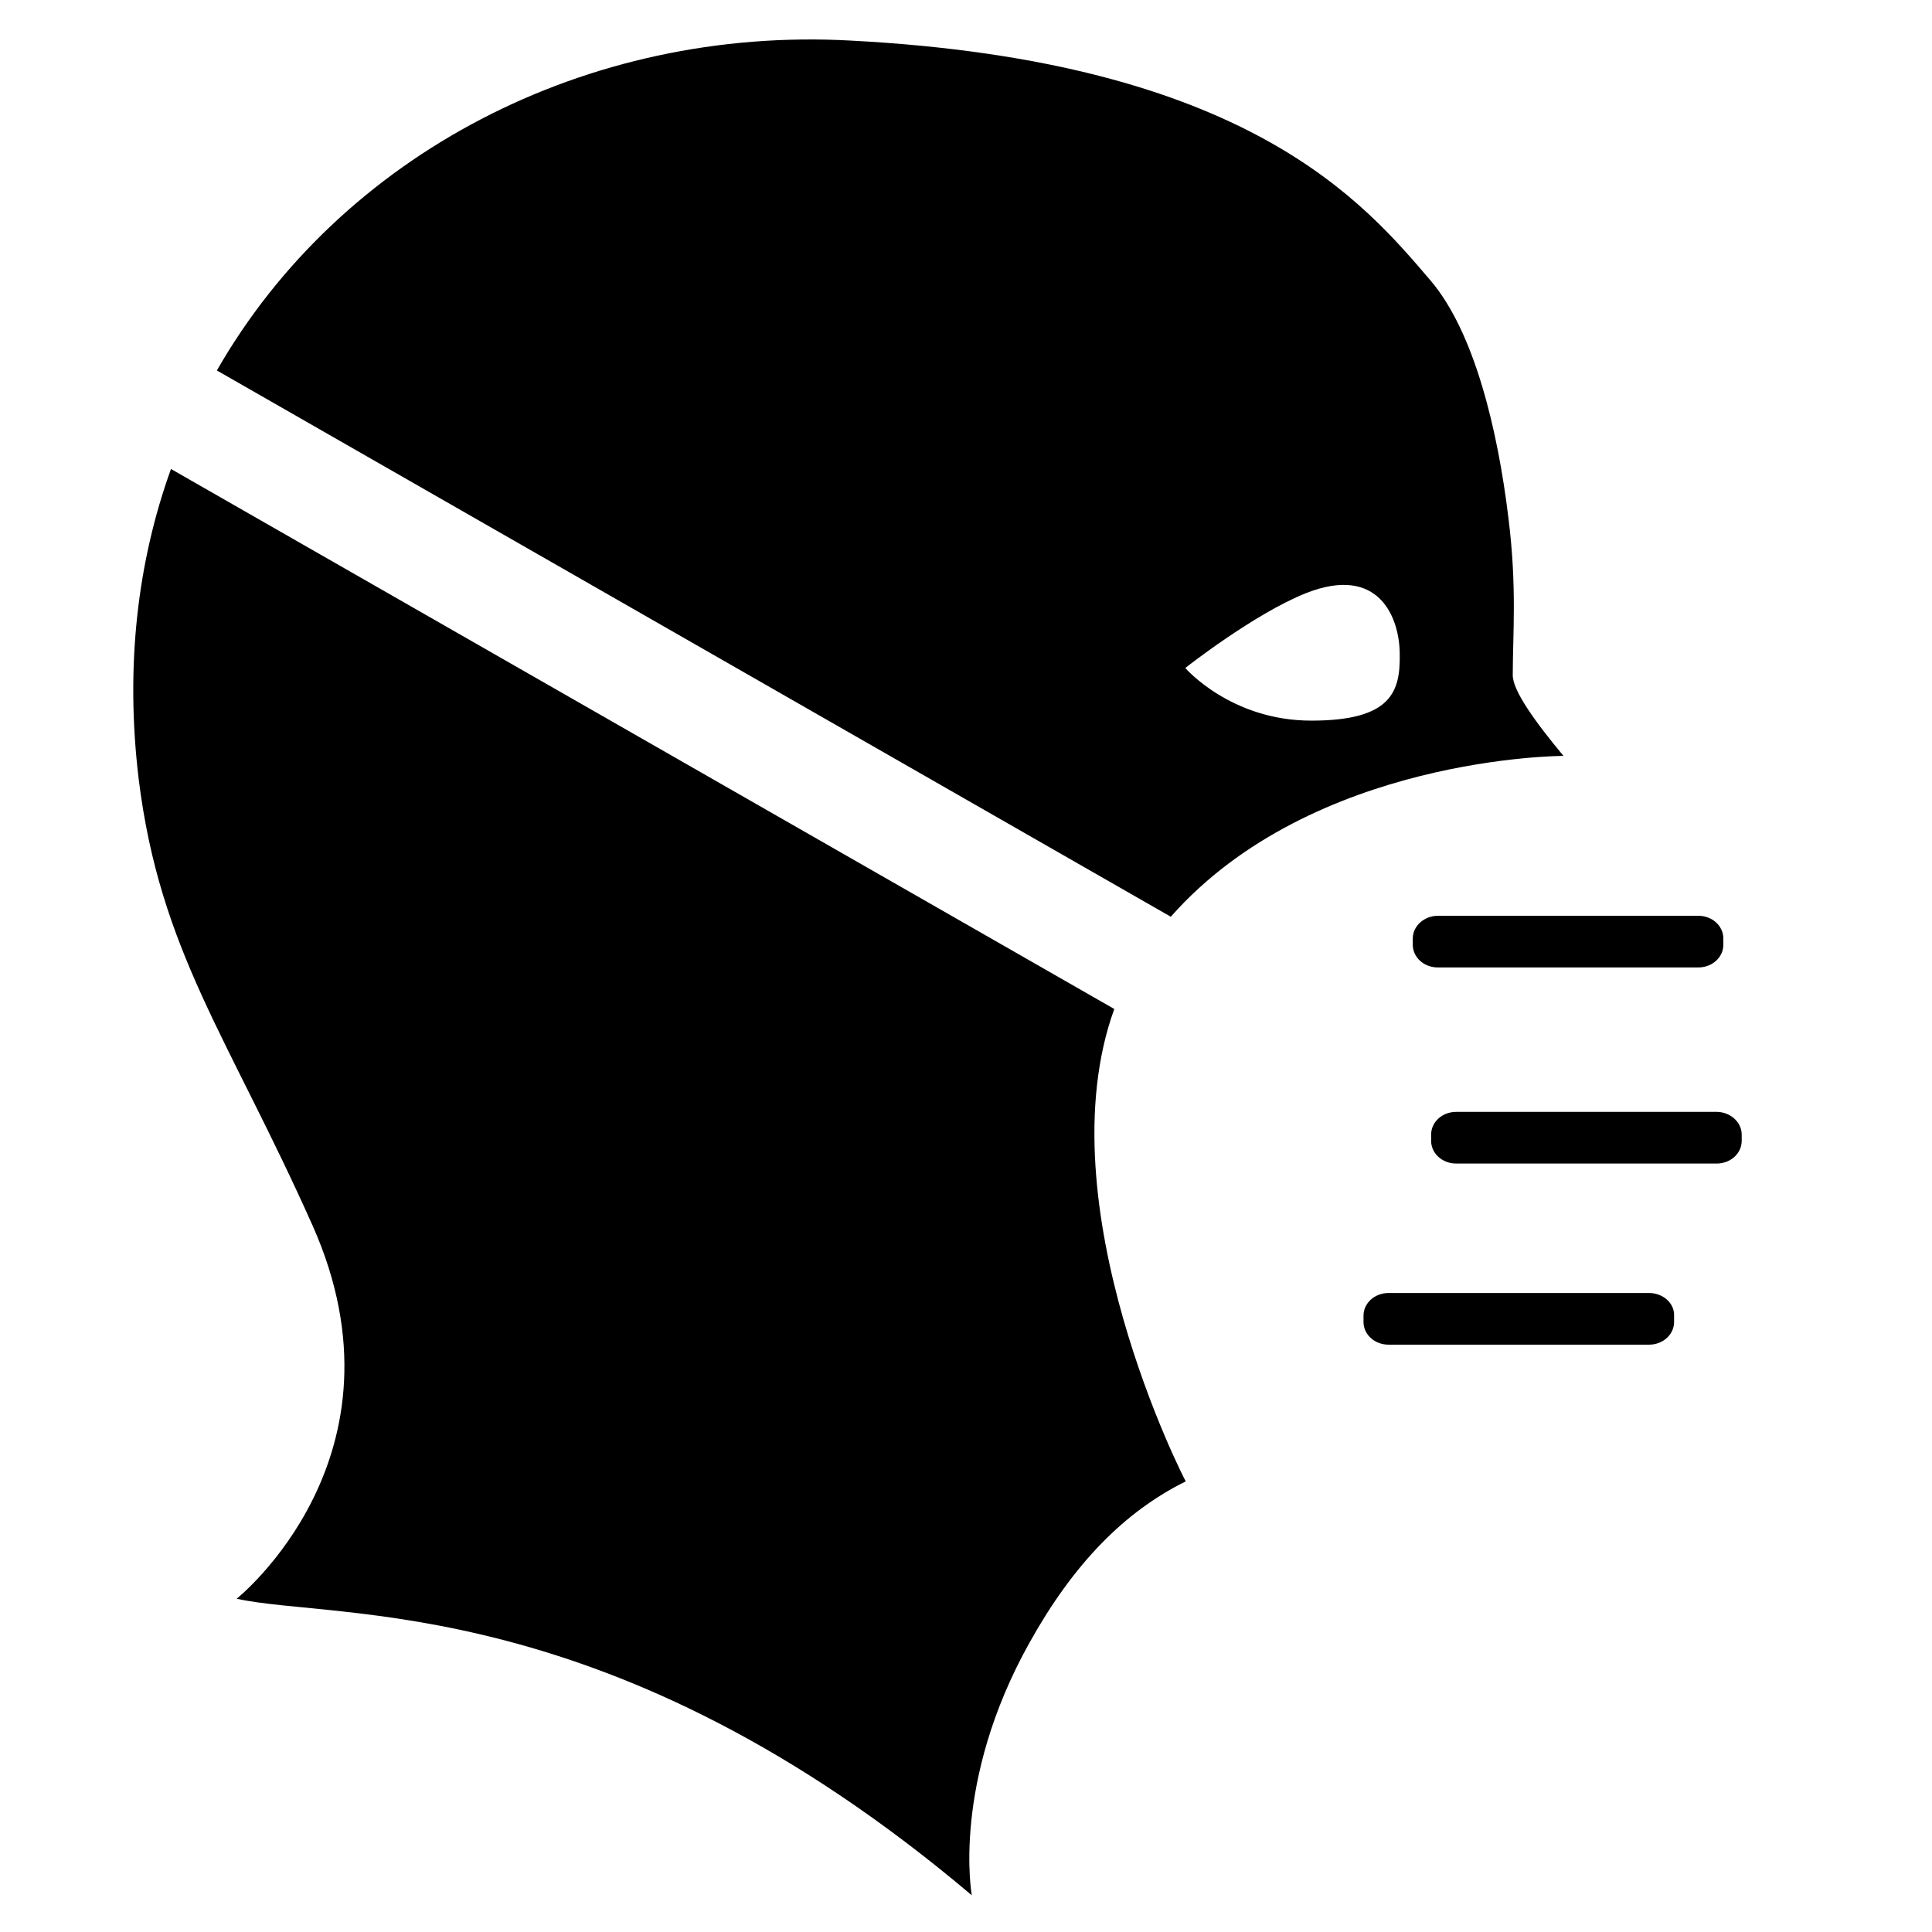 <!-- Generated by IcoMoon.io -->
<svg version="1.1" xmlns="http://www.w3.org/2000/svg" width="24" height="24" viewBox="0 0 24 24">
<title>mask</title>
<path d="M20.484 16.062h-3.234c-0.174 0-0.312 0.126-0.312 0.282v0.078c0 0.156 0.138 0.282 0.312 0.282h3.234c0.174 0 0.312-0.126 0.312-0.282v-0.078c0.006-0.156-0.138-0.282-0.312-0.282z"></path>
<path d="M21.324 13.812h-3.234c-0.174 0-0.312 0.126-0.312 0.282v0.078c0 0.156 0.138 0.282 0.312 0.282h3.234c0.174 0 0.312-0.126 0.312-0.282v-0.078c0-0.156-0.144-0.282-0.312-0.282z"></path>
<path d="M17.55 11.658v0.078c0 0.156 0.138 0.282 0.312 0.282h3.234c0.174 0 0.312-0.126 0.312-0.282v-0.078c0-0.156-0.138-0.282-0.312-0.282h-3.234c-0.168 0-0.312 0.126-0.312 0.282z"></path>
<path d="M19.422 9.39c-0.354-0.426-0.63-0.81-0.63-1.002 0-0.516 0.054-1.092-0.054-1.956-0.132-1.086-0.42-2.304-0.966-2.946-0.822-0.96-2.268-2.724-7.206-2.982-3.276-0.18-6.336 1.416-7.872 4.098l11.85 6.786c1.764-1.998 4.878-1.998 4.878-1.998v0zM16.29 8.952c-1.002 0-1.566-0.654-1.566-0.654s0.852-0.672 1.5-0.93c0.912-0.36 1.164 0.312 1.164 0.762 0.006 0.456-0.096 0.822-1.098 0.822z"></path>
<path d="M13.842 12.534l-11.718-6.708c-0.414 1.146-0.57 2.442-0.402 3.846 0.264 2.142 1.116 3.21 2.16 5.55 1.278 2.868-0.942 4.638-0.942 4.638 1.248 0.276 4.65-0.108 9.132 3.684 0 0-0.258-1.398 0.72-3.144 0.546-0.978 1.176-1.62 1.938-1.998 0 0 0 0 0 0-0.006 0-1.77-3.432-0.888-5.868z"></path>
</svg>
